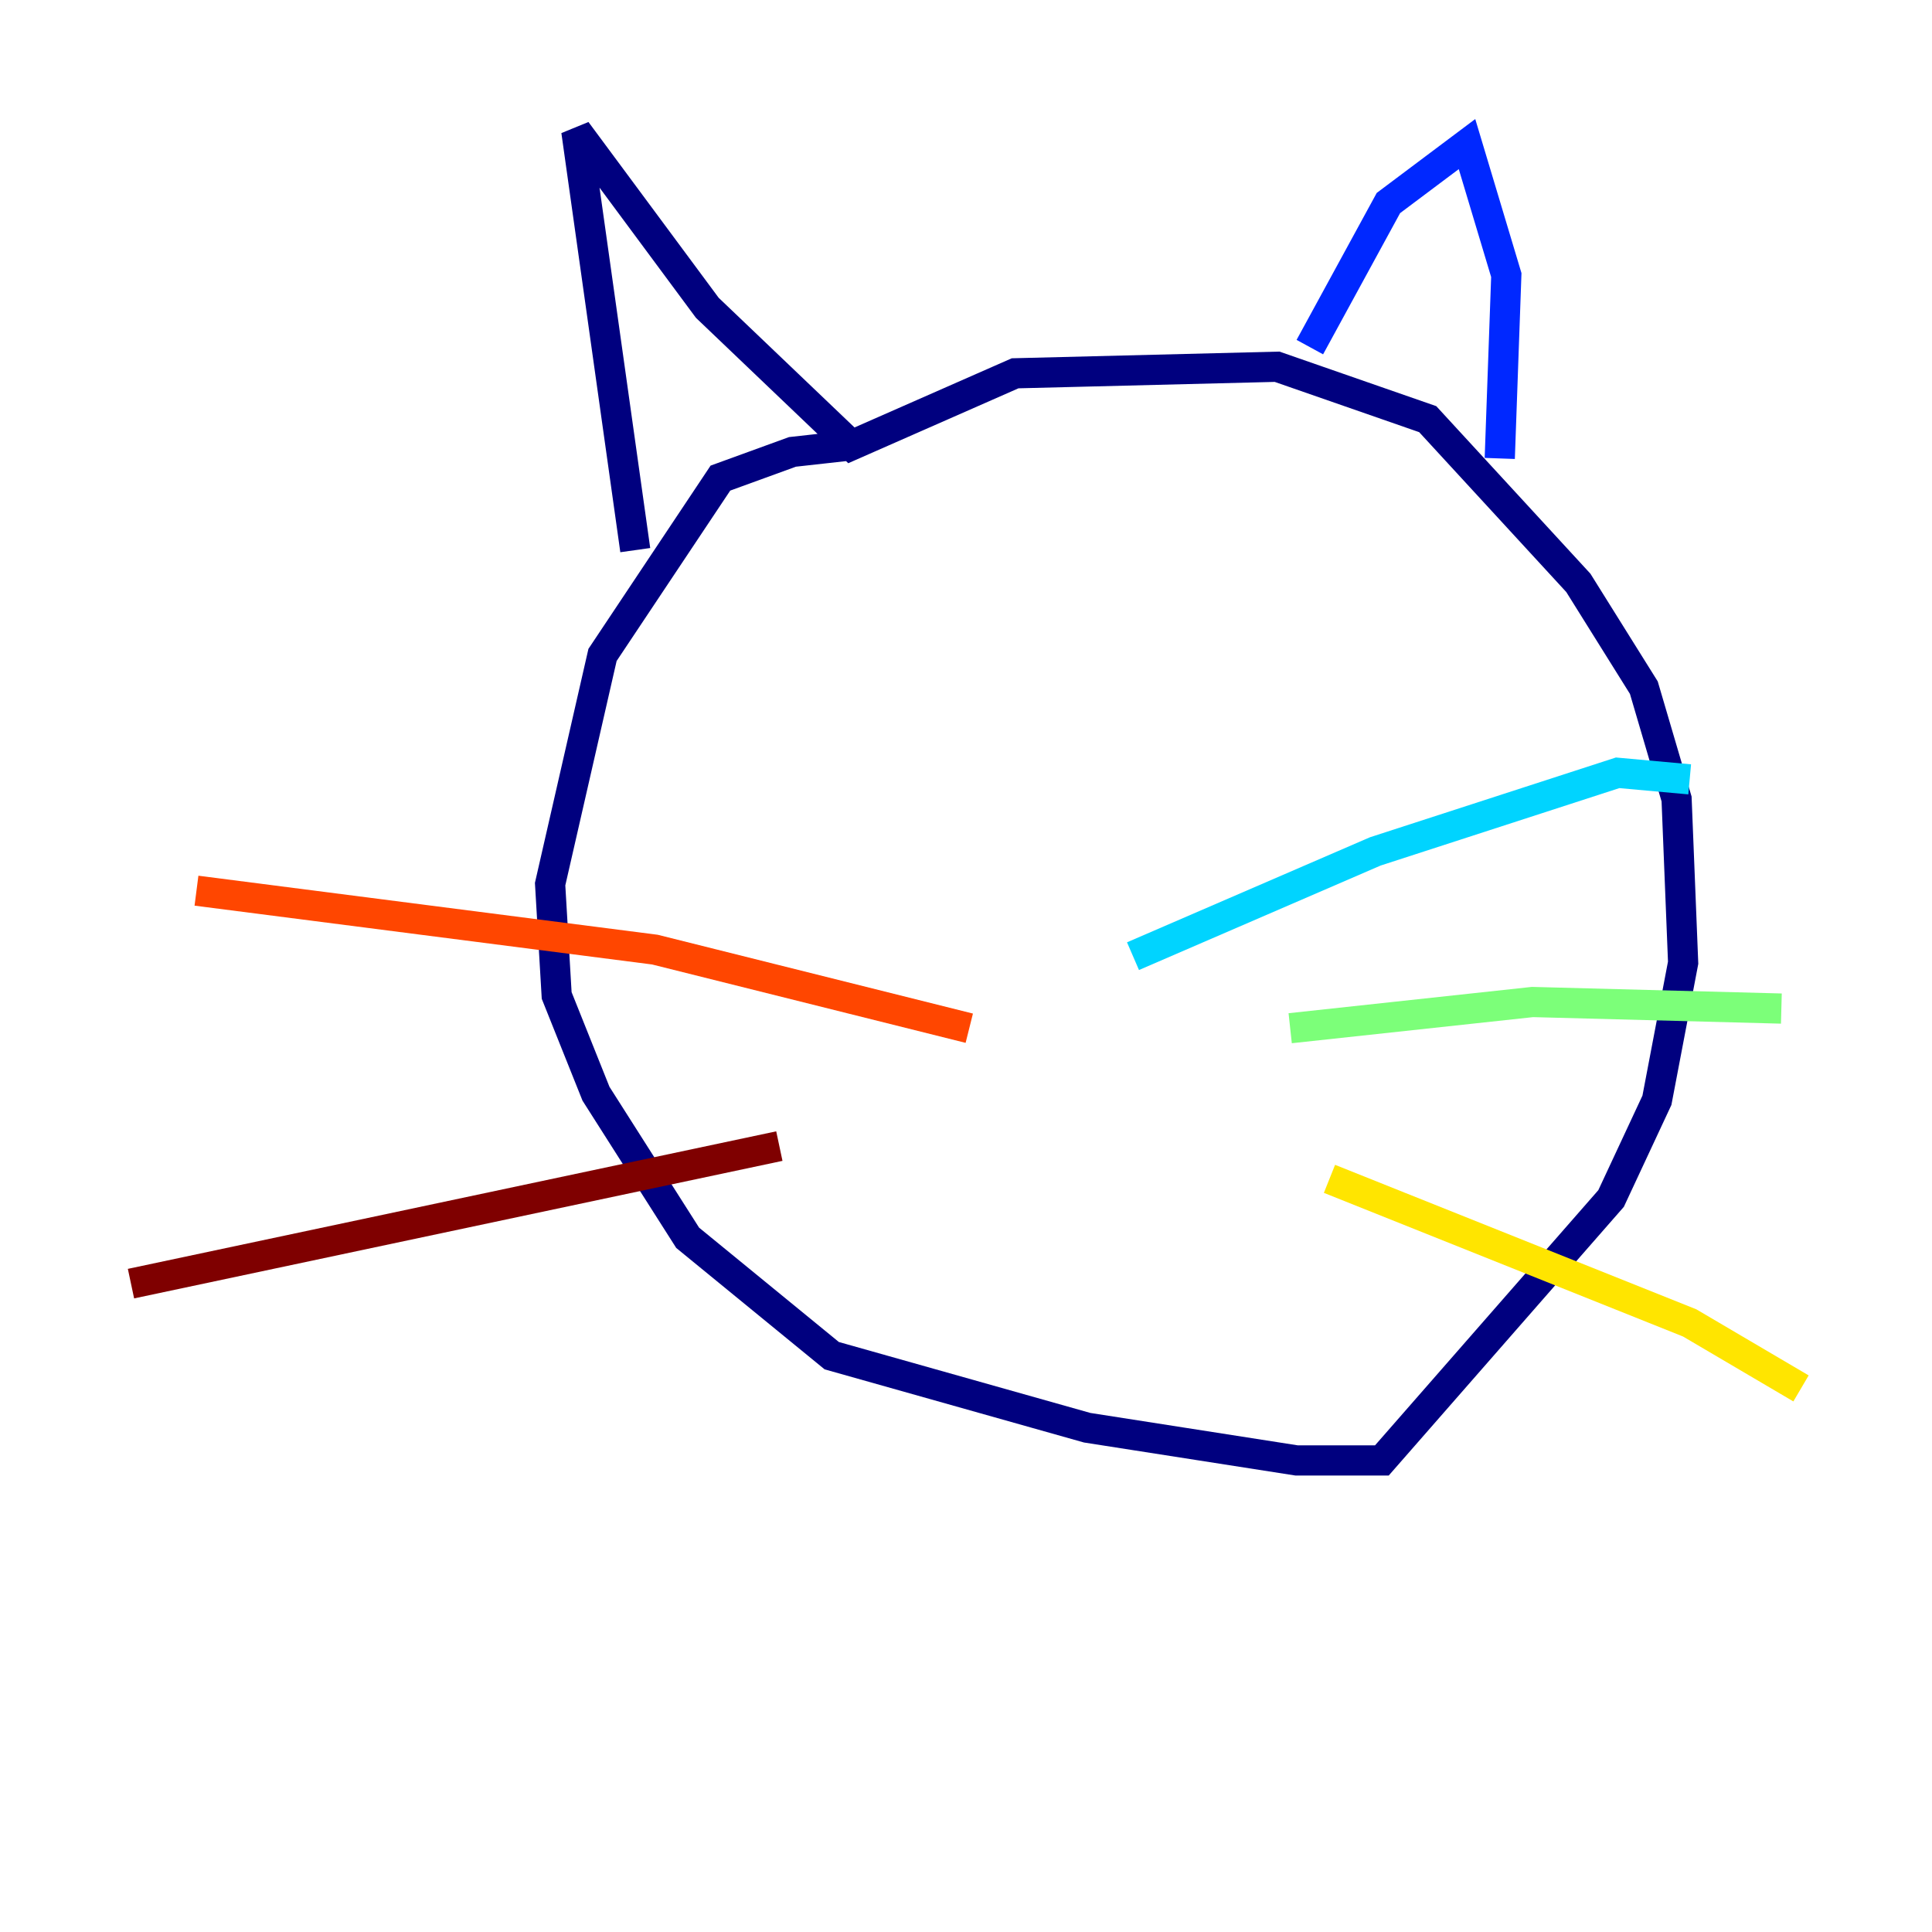 <?xml version="1.0" encoding="utf-8" ?>
<svg baseProfile="tiny" height="128" version="1.2" viewBox="0,0,128,128" width="128" xmlns="http://www.w3.org/2000/svg" xmlns:ev="http://www.w3.org/2001/xml-events" xmlns:xlink="http://www.w3.org/1999/xlink"><defs /><polyline fill="none" points="56.407,29.505 52.502,29.939 47.729,31.675 39.919,43.39 36.447,58.576 36.881,65.953 39.485,72.461 45.559,82.007 55.105,89.817 72.027,94.59 85.912,96.759 91.552,96.759 106.739,79.403 109.776,72.895 111.512,63.783 111.078,52.936 108.909,45.559 104.57,38.617 94.59,27.77 84.61,24.298 67.254,24.732 56.407,29.505 46.861,20.393 38.183,8.678 42.088,36.447" stroke="#00007f" stroke-width="2" /><polyline fill="none" points="86.78,22.997 91.986,13.451 97.193,9.546 99.797,18.224 99.363,30.373" stroke="#0028ff" stroke-width="2" /><polyline fill="none" points="75.064,63.349 91.119,56.407 107.173,51.2 111.946,51.634" stroke="#00d4ff" stroke-width="2" /><polyline fill="none" points="85.478,68.122 101.532,66.386 118.02,66.82" stroke="#7cff79" stroke-width="2" /><polyline fill="none" points="88.081,78.102 111.946,87.647 119.322,91.986" stroke="#ffe500" stroke-width="2" /><polyline fill="none" points="64.217,68.122 43.39,62.915 13.017,59.01" stroke="#ff4600" stroke-width="2" /><polyline fill="none" points="51.634,75.932 8.678,85.044" stroke="#7f0000" stroke-width="2" /></svg>